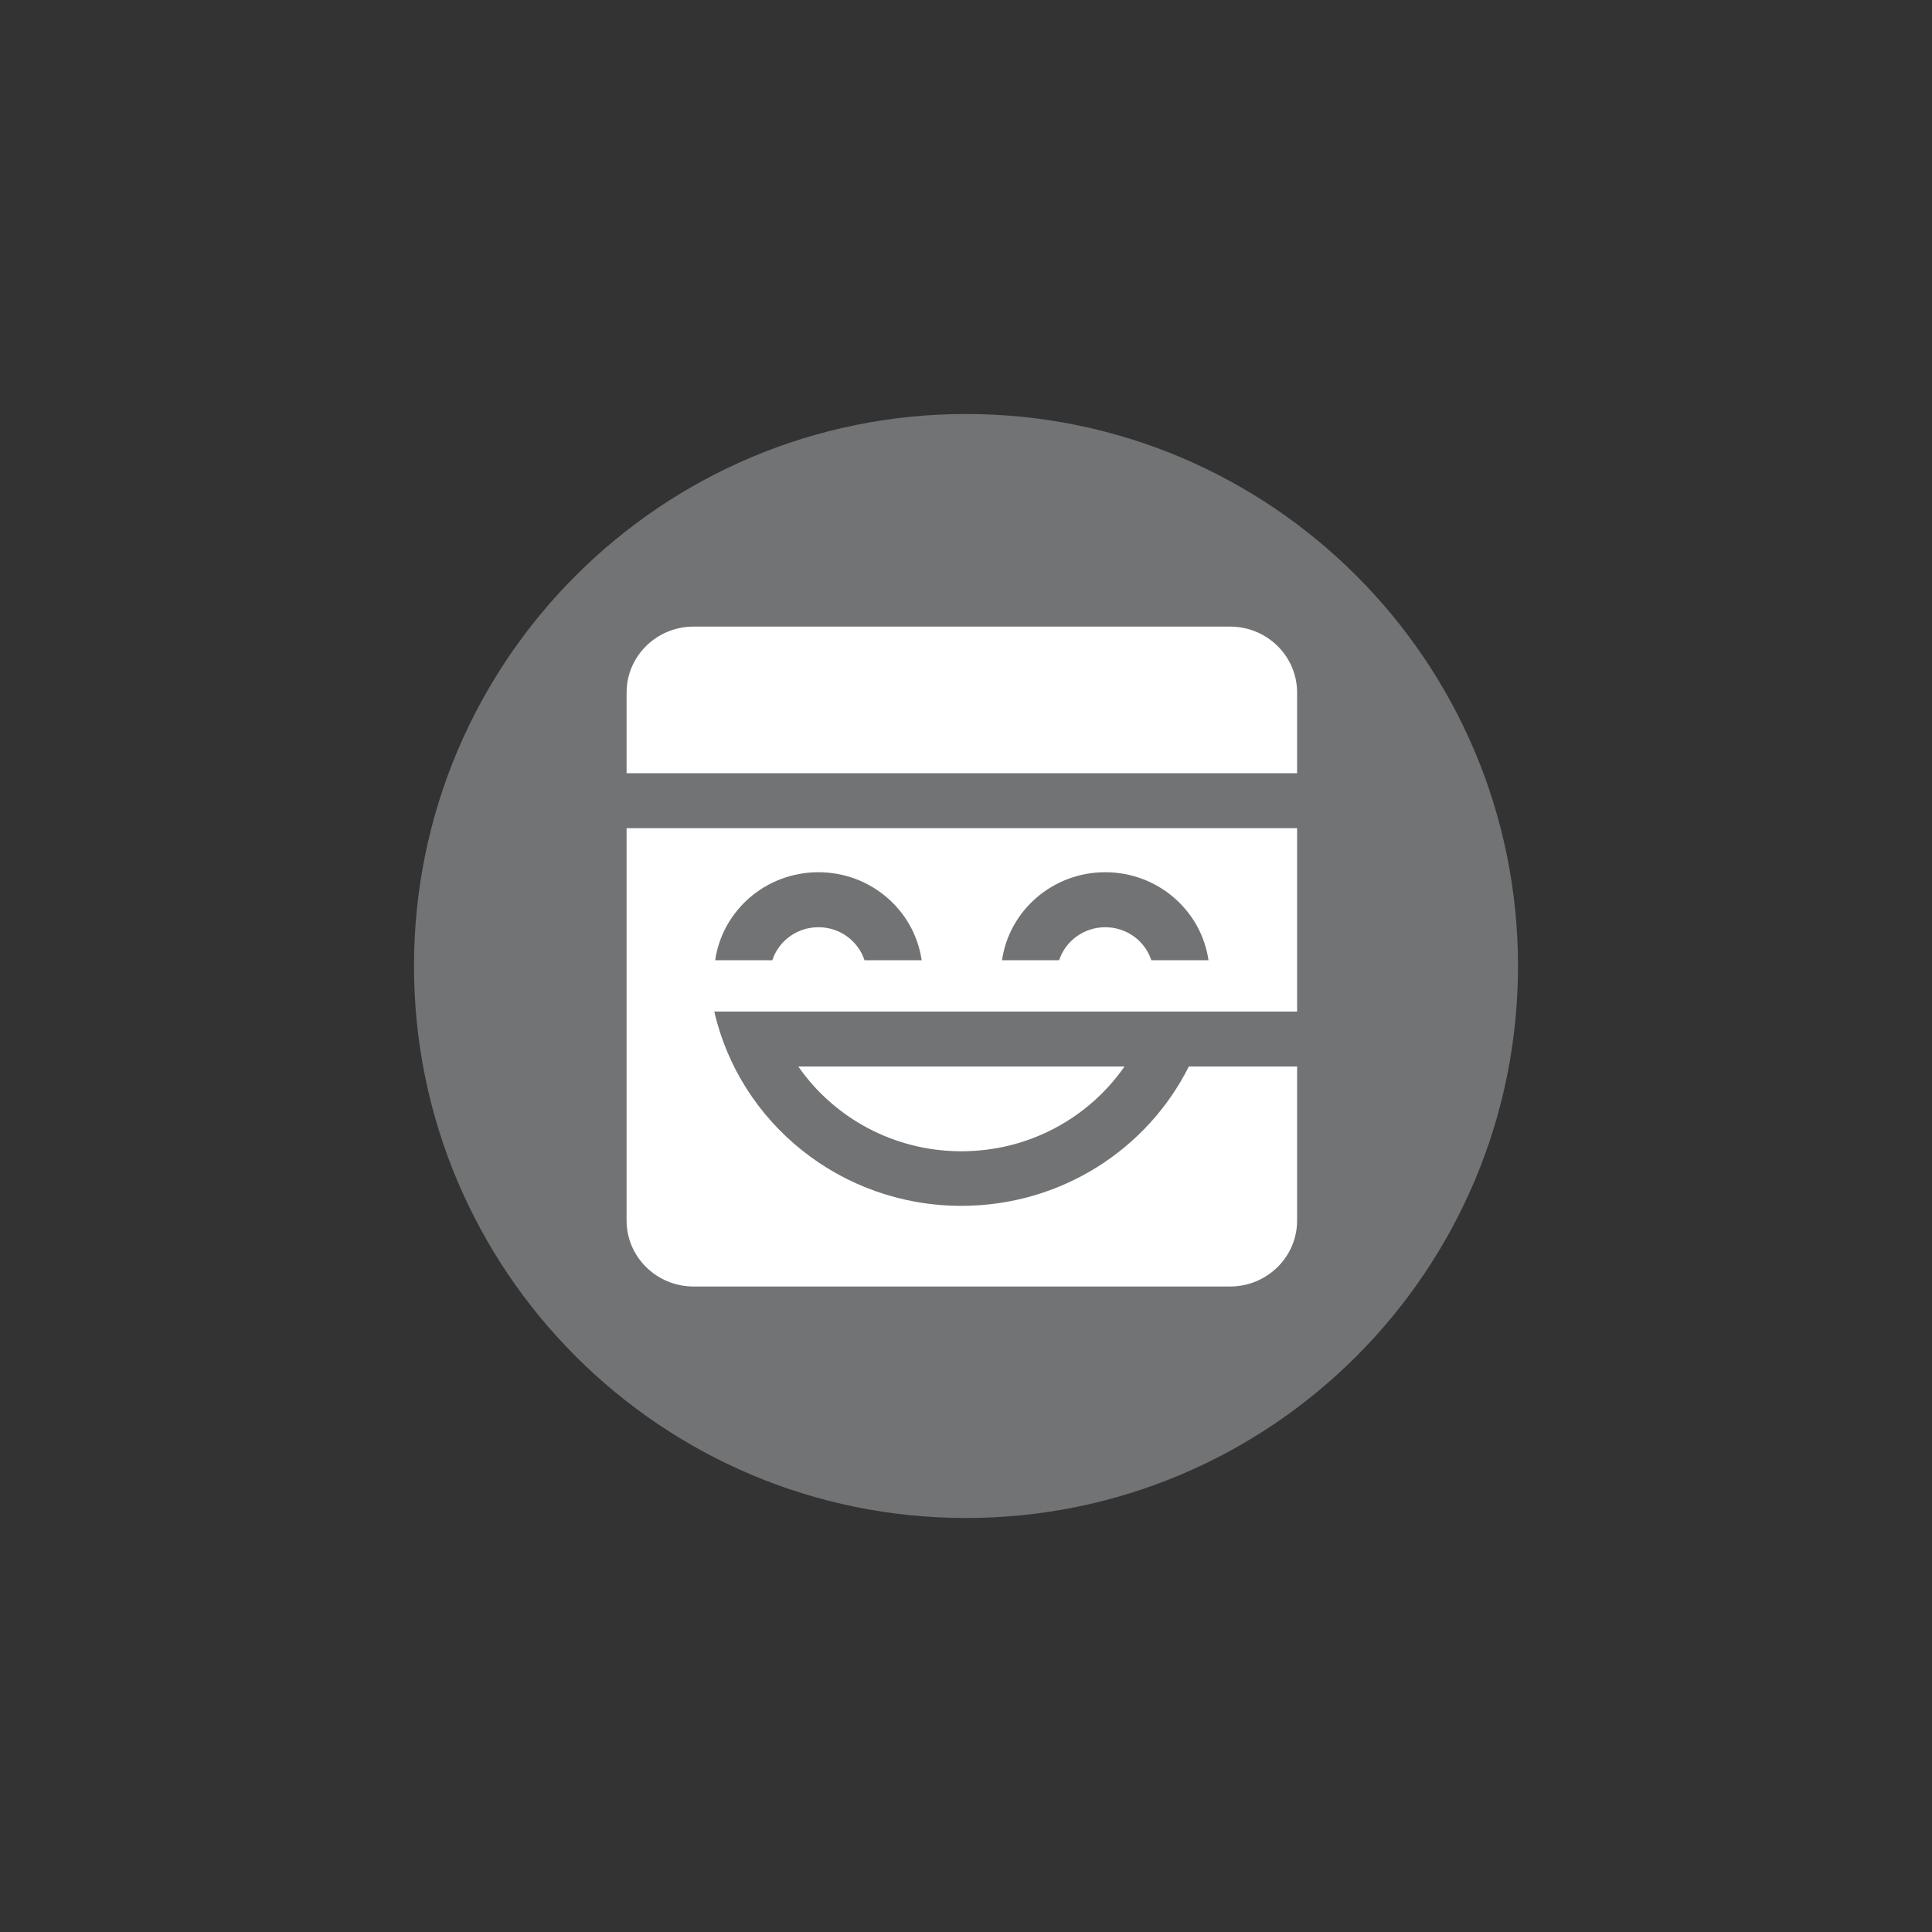 <svg width="56" height="56" viewBox="0 0 56 56" fill="none" xmlns="http://www.w3.org/2000/svg">
<rect x="0" y="0" width="56" height="56" fill="#333333" stroke="none"/>
<path d="M28 44C36.837 44 44 36.837 44 28C44 19.163 36.837 12 28 12C19.163 12 12 19.163 12 28C12 36.837 19.163 44 28 44Z" fill="#717374"/>
<path fill-rule="evenodd" clip-rule="evenodd" d="M37.597 24.006V29.32H21.401H20.704C21.442 32.544 24.368 34.952 27.867 34.952C30.759 34.952 33.261 33.306 34.458 30.914H37.597V35.377C37.597 36.434 36.727 37.29 35.653 37.29H20.105C19.032 37.29 18.162 36.434 18.162 35.377V24.006H37.597ZM32.594 30.914C31.563 32.397 29.83 33.37 27.867 33.37C25.903 33.37 24.171 32.397 23.14 30.914H32.594ZM23.722 25.282C22.199 25.282 20.939 26.39 20.73 27.832H22.386C22.568 27.277 23.098 26.876 23.722 26.876C24.347 26.876 24.876 27.277 25.058 27.832H26.715C26.505 26.39 25.245 25.282 23.722 25.282ZM32.036 25.282C30.513 25.282 29.253 26.39 29.044 27.832H30.7C30.882 27.277 31.412 26.876 32.036 26.876C32.661 26.876 33.19 27.277 33.372 27.832H35.029C34.819 26.39 33.559 25.282 32.036 25.282ZM35.653 18.162C36.727 18.162 37.597 19.018 37.597 20.074V22.412H18.162V20.074C18.162 19.018 19.032 18.162 20.105 18.162H35.653Z" fill="white"/>
</svg>
